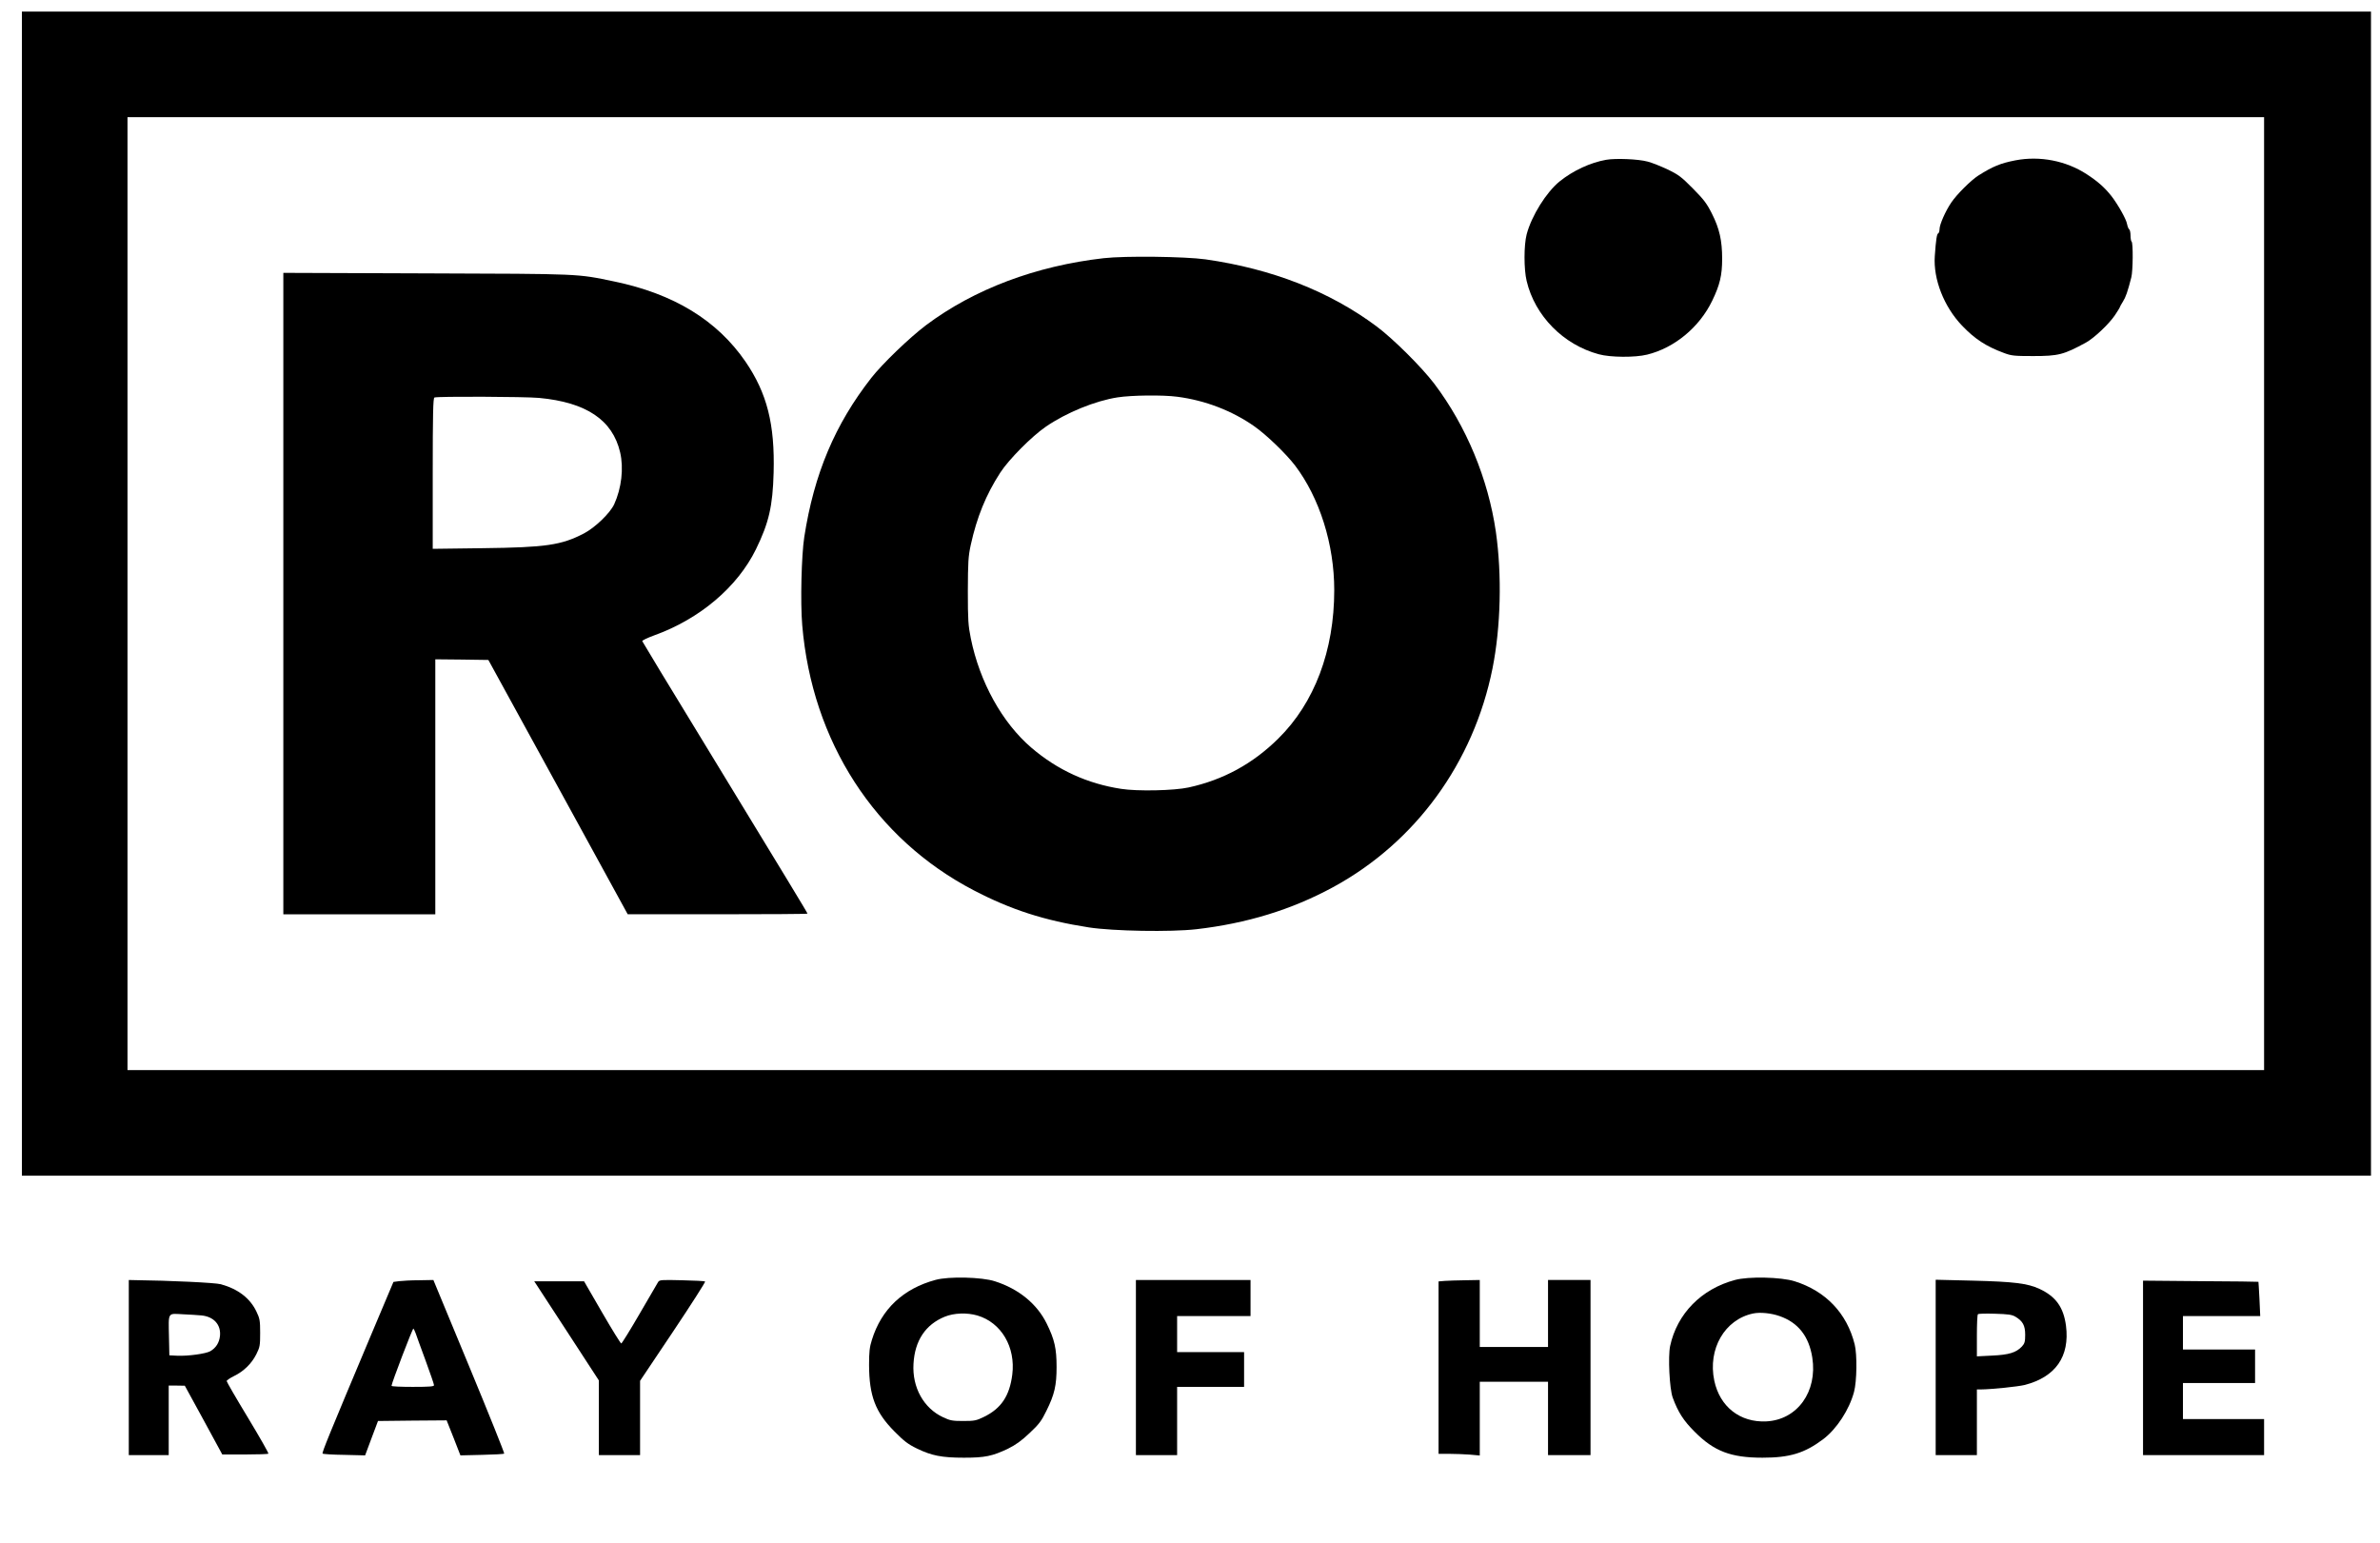 <svg version="1.0" xmlns="http://www.w3.org/2000/svg"
 width="1848pt" height="1198pt" viewBox="0 0 1848 1198"
 preserveAspectRatio="xMidYMid meet">
<g transform="translate(0,1198) scale(0.1,-0.1)"
fill="#000000" stroke="none">
<path d="M170 7370 l0 -4520 9120 0 9120 0 0 4520 0 4520 -9120 0 -9120 0 0
-4520z m17410 0 l0 -3700 -8295 0 -8295 0 0 3700 0 3700 8295 0 8295 0 0
-3700z"/>
<path d="M12471 10739 c-123 -22 -255 -83 -360 -167 -104 -84 -219 -268 -257
-412 -22 -85 -22 -271 0 -362 64 -271 285 -495 560 -569 90 -25 282 -26 375
-3 213 52 407 213 506 419 59 122 77 197 77 325 0 142 -21 235 -79 350 -40 80
-63 110 -148 196 -89 90 -111 107 -196 148 -53 25 -123 53 -155 61 -73 20
-250 27 -323 14z"/>
<path d="M15650 10735 c-118 -23 -176 -47 -290 -119 -56 -36 -167 -146 -209
-209 -45 -66 -91 -171 -91 -206 0 -16 -5 -31 -10 -33 -11 -3 -18 -49 -27 -178
-12 -178 71 -391 211 -538 100 -105 188 -162 326 -213 58 -22 81 -24 225 -24
199 0 238 10 414 106 61 34 175 141 222 210 21 32 39 60 39 64 0 3 11 22 24
43 22 35 37 78 65 188 13 49 15 271 2 278 -4 3 -8 24 -8 47 0 23 -5 44 -10 48
-6 3 -13 22 -17 41 -6 38 -71 152 -121 217 -52 66 -106 114 -192 170 -161 105
-364 144 -553 108z"/>
<path d="M8570 9975 c-527 -60 -1005 -240 -1378 -519 -129 -97 -341 -301 -427
-411 -282 -361 -444 -745 -520 -1235 -22 -142 -31 -508 -16 -684 76 -904 564
-1660 1332 -2060 288 -150 546 -234 894 -288 189 -29 635 -37 835 -14 390 45
740 152 1060 326 641 348 1092 967 1239 1700 64 321 74 723 26 1060 -60 412
-229 820 -478 1150 -98 129 -319 349 -449 446 -364 271 -810 446 -1328 520
-161 22 -622 28 -790 9z m571 -1076 c217 -28 427 -109 599 -230 95 -67 244
-211 315 -303 191 -252 305 -612 305 -969 0 -469 -153 -875 -434 -1152 -198
-196 -427 -321 -696 -380 -113 -25 -399 -31 -525 -11 -261 40 -494 146 -696
319 -227 194 -402 510 -471 850 -20 100 -23 140 -23 367 1 227 3 267 23 360
47 213 117 387 229 560 66 102 245 282 353 356 160 110 384 201 557 228 109
17 351 20 464 5z"/>
<path d="M2200 7370 l0 -2490 590 0 590 0 0 990 0 990 206 -2 206 -3 541 -987
541 -988 698 0 c384 0 698 2 698 5 0 6 -155 261 -793 1308 -268 438 -488 802
-490 808 -1 6 41 26 93 45 353 127 646 375 790 669 100 205 130 333 137 595
10 376 -51 616 -218 861 -221 322 -557 527 -1019 623 -293 61 -248 59 -1457
63 l-1113 4 0 -2491z m1985 1520 c367 -34 571 -171 630 -422 29 -124 11 -279
-46 -404 -32 -69 -147 -180 -234 -226 -177 -92 -296 -109 -787 -115 l-388 -5
0 585 c0 459 3 586 13 590 23 10 702 7 812 -3z"/>
<path d="M7265 2041 c-252 -68 -421 -227 -495 -466 -18 -56 -22 -94 -22 -195
1 -240 49 -367 197 -516 74 -75 105 -99 175 -133 113 -55 193 -71 365 -71 163
0 220 12 342 70 60 30 104 61 167 121 74 69 93 95 131 173 63 127 79 197 79
341 0 143 -16 213 -76 335 -75 154 -218 271 -403 330 -101 33 -358 39 -460 11z
m325 -277 c185 -55 297 -245 270 -459 -21 -165 -86 -263 -220 -328 -59 -29
-74 -32 -160 -32 -84 0 -102 3 -157 29 -151 70 -241 232 -230 415 10 180 93
305 243 366 71 29 173 33 254 9z"/>
<path d="M13471 2040 c-261 -70 -449 -262 -503 -513 -17 -82 -5 -330 20 -400
41 -112 84 -180 172 -267 149 -150 280 -200 525 -200 212 0 327 35 472 144
104 79 202 228 239 367 22 81 25 290 5 369 -60 241 -224 414 -466 490 -104 33
-359 39 -464 10z m346 -280 c145 -50 229 -157 255 -323 41 -264 -116 -483
-357 -495 -203 -10 -361 113 -404 316 -52 246 81 476 302 522 54 11 138 3 204
-20z"/>
<path d="M1000 1360 l0 -680 155 0 155 0 0 270 0 270 63 0 62 -1 146 -267 145
-267 176 0 c97 0 179 3 182 6 4 3 -68 129 -159 280 -91 150 -165 278 -165 284
0 6 25 23 55 38 77 37 139 98 175 170 28 56 30 68 30 166 0 96 -3 112 -29 166
-49 103 -142 175 -276 212 -42 12 -399 29 -672 32 l-43 1 0 -680z m563 405
c97 -9 154 -72 145 -160 -6 -53 -31 -92 -75 -118 -36 -20 -174 -39 -259 -35
l-59 3 -3 140 c-4 199 -12 185 106 179 53 -2 119 -7 145 -9z"/>
<path d="M3100 2031 l-45 -6 -173 -410 c-328 -780 -384 -917 -377 -923 4 -4
79 -9 168 -10 l162 -4 50 134 50 133 267 3 266 2 54 -136 53 -136 167 4 c92 2
170 6 173 10 3 3 -119 308 -272 677 l-278 671 -110 -2 c-60 0 -130 -4 -155 -7z
m128 -406 c5 -16 40 -111 76 -209 36 -99 66 -185 66 -193 0 -10 -34 -13 -165
-13 -91 0 -165 3 -165 8 0 20 165 451 170 445 4 -5 12 -21 18 -38z"/>
<path d="M5110 2024 c-6 -11 -71 -122 -144 -247 -73 -126 -137 -229 -142 -230
-5 0 -72 108 -149 241 l-140 242 -194 0 -193 0 18 -27 c10 -16 123 -189 251
-385 l233 -358 0 -290 0 -290 160 0 160 0 0 289 0 288 256 382 c141 211 253
386 249 389 -3 4 -84 8 -180 10 -161 4 -174 3 -185 -14z"/>
<path d="M8820 1360 l0 -680 160 0 160 0 0 265 0 265 260 0 260 0 0 135 0 135
-260 0 -260 0 0 140 0 140 285 0 285 0 0 140 0 140 -445 0 -445 0 0 -680z"/>
<path d="M11218 2033 l-48 -4 0 -670 0 -669 83 0 c46 0 118 -3 160 -6 l77 -7
0 287 0 286 265 0 265 0 0 -285 0 -285 165 0 165 0 0 680 0 680 -165 0 -165 0
0 -260 0 -260 -265 0 -265 0 0 260 0 260 -112 -2 c-62 -1 -134 -3 -160 -5z"/>
<path d="M15030 1361 l0 -681 160 0 160 0 0 255 0 255 28 0 c91 1 290 22 344
35 239 62 350 221 320 459 -19 144 -79 228 -206 287 -93 43 -199 56 -518 64
l-288 7 0 -681z m619 394 c57 -34 76 -68 76 -140 0 -54 -4 -68 -25 -91 -45
-48 -101 -65 -231 -71 l-119 -6 0 160 c0 88 3 163 8 167 4 5 63 6 132 4 102
-3 132 -7 159 -23z"/>
<path d="M16640 1358 l0 -678 470 0 470 0 0 140 0 140 -315 0 -315 0 0 140 0
140 280 0 280 0 0 130 0 130 -280 0 -280 0 0 130 0 130 300 0 300 0 -6 133
c-4 72 -7 133 -8 133 0 1 -202 4 -449 5 l-447 4 0 -677z"/>
</g>
</svg>
